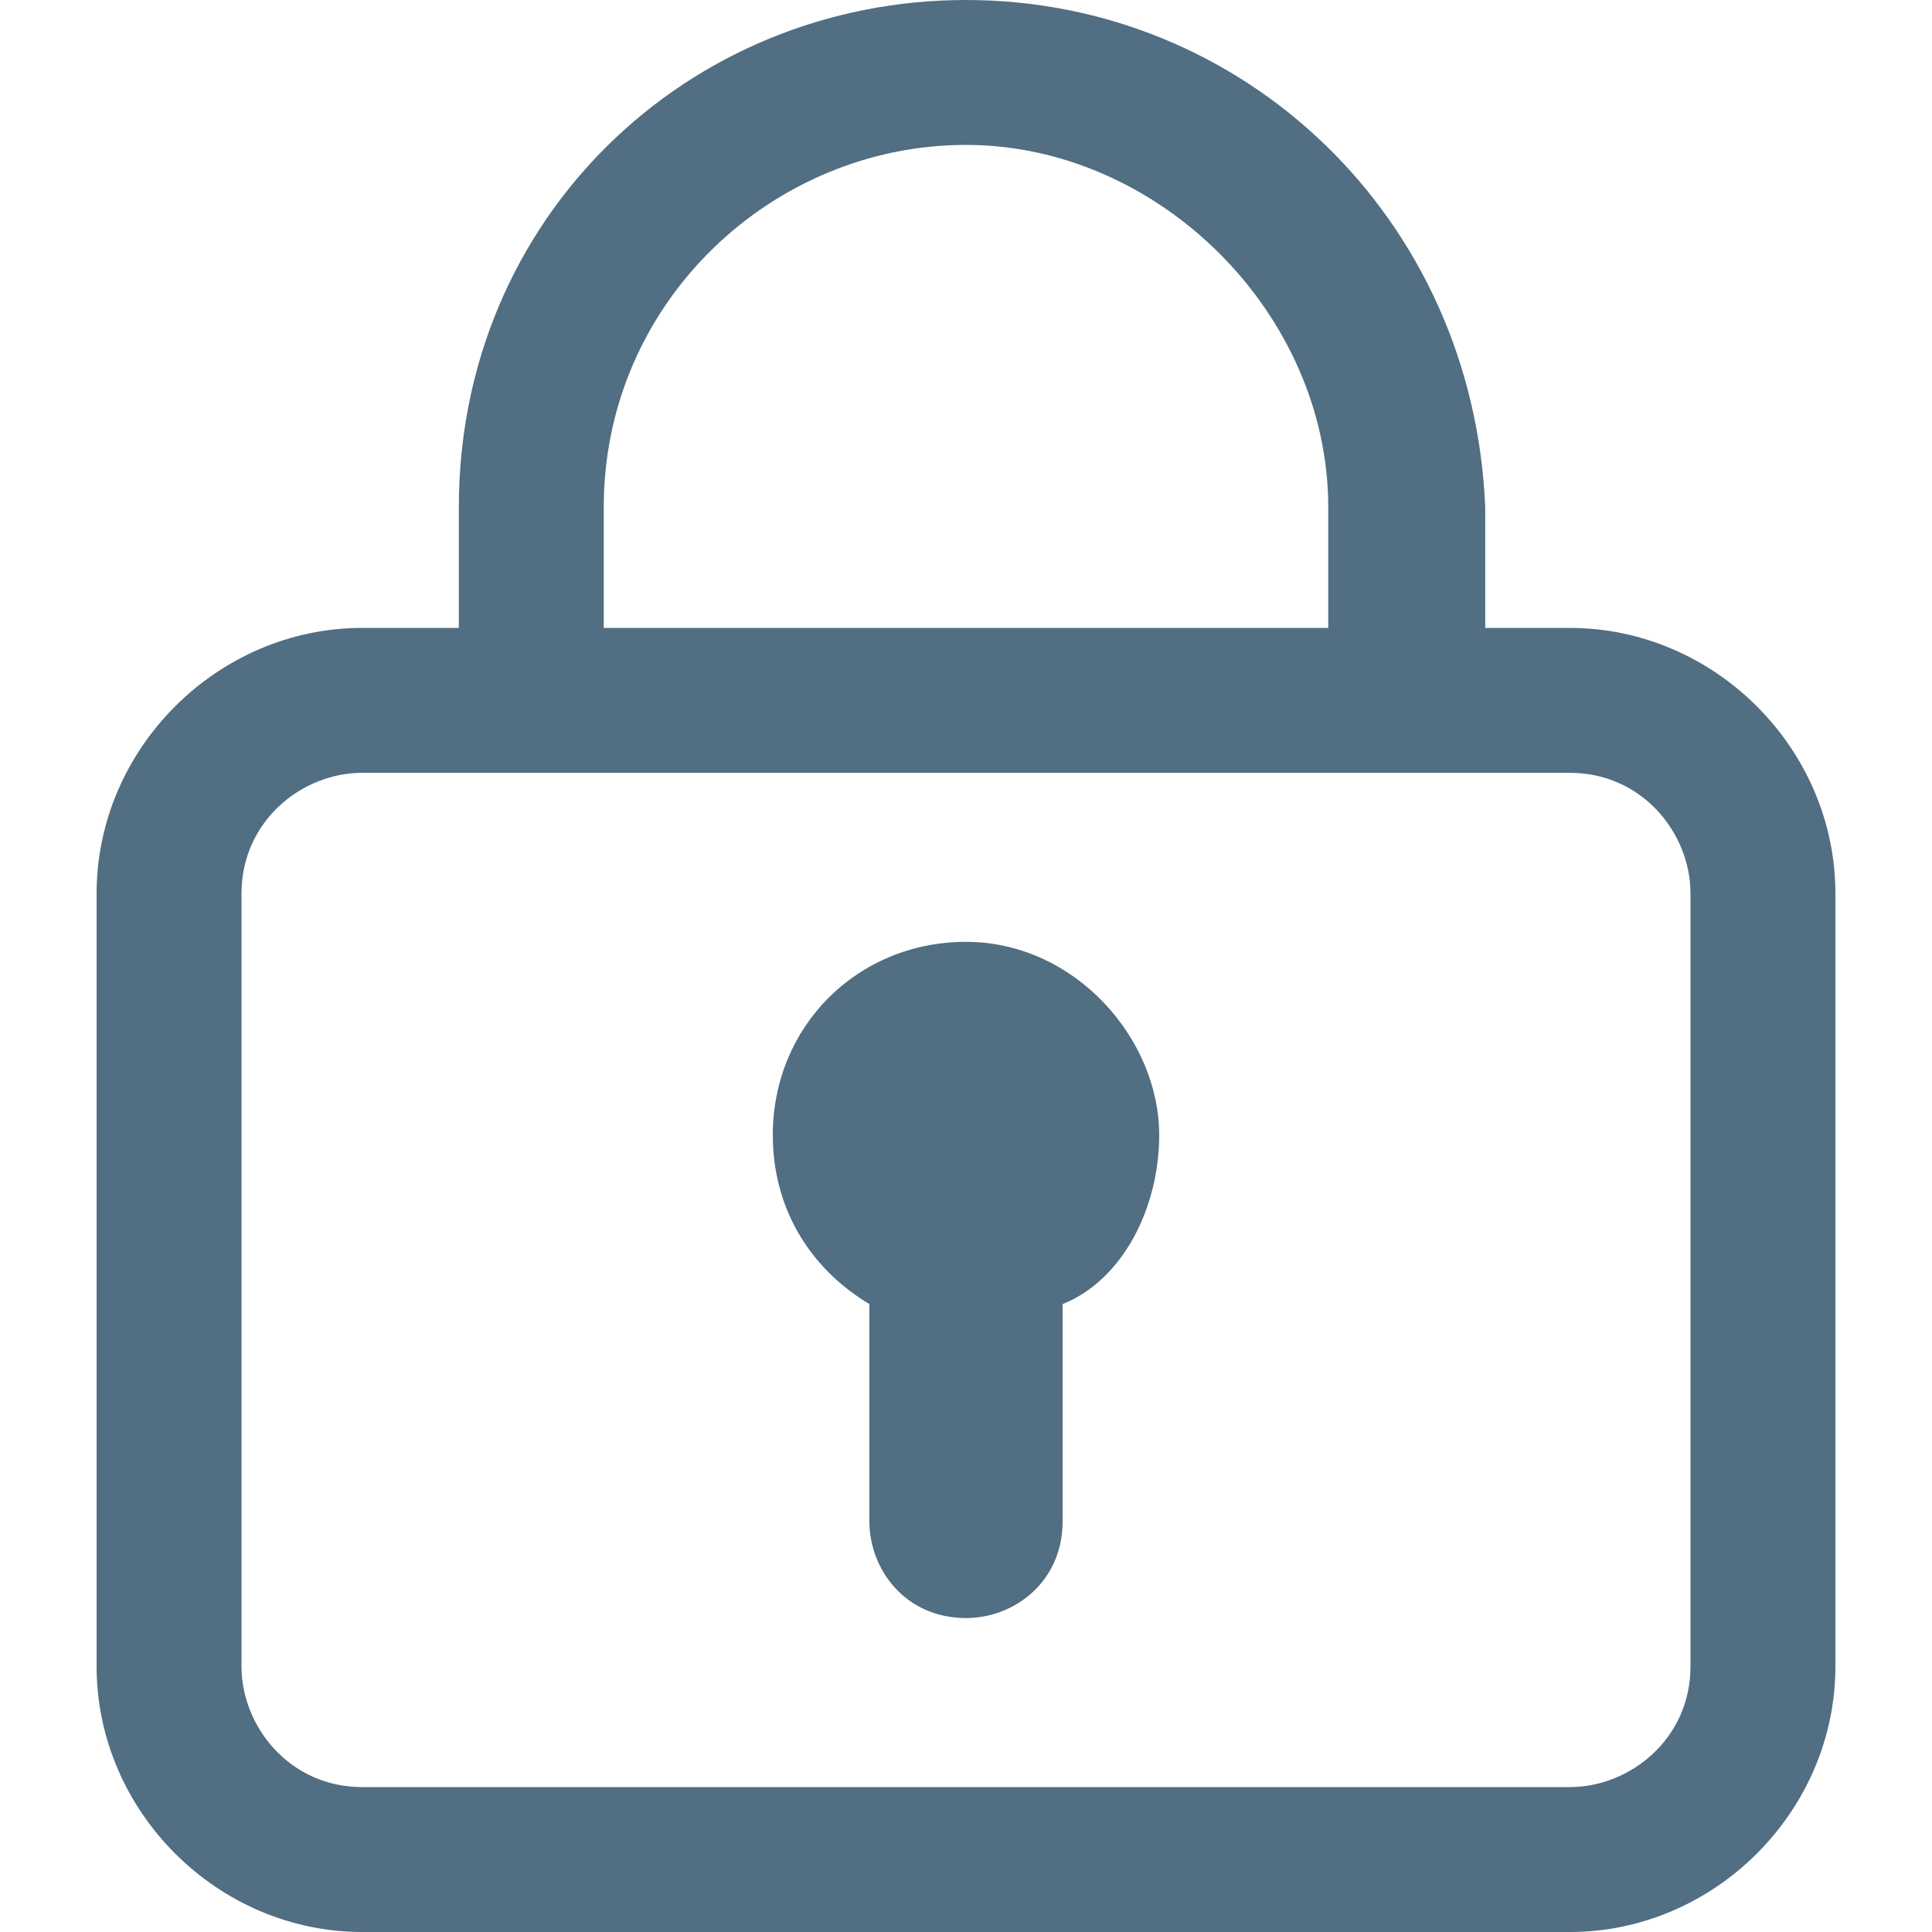<?xml version="1.0" encoding="utf-8"?>
<!-- Generator: Adobe Illustrator 21.0.0, SVG Export Plug-In . SVG Version: 6.00 Build 0)  -->
<svg version="1.1" id="图层_1" xmlns="http://www.w3.org/2000/svg" xmlns:xlink="http://www.w3.org/1999/xlink" x="0px" y="0px"
	 viewBox="0 0 16 16" style="enable-background:new 0 0 16 16;" xml:space="preserve">
<style type="text/css">
	.st0{fill:#516E82;}
</style>
<g>
	<path class="st0" d="M13,5.2h-0.7v-1C12.2,1.8,10.3,0,8,0S3.8,1.8,3.8,4.2v1H3c-1.2,0-2.2,1-2.2,2.2v6.4C0.8,15,1.8,16,3,16H13
		c1.2,0,2.2-1,2.2-2.2V7.4C15.2,6.2,14.2,5.2,13,5.2z M5,4.2c0-1.7,1.4-3,3-3s3,1.4,3,3v1H5V4.2z M14,13.8c0,0.6-0.5,1-1,1H3l0,0
		c-0.6,0-1-0.5-1-1V7.4l0,0c0-0.6,0.5-1,1-1H13c0.6,0,1,0.5,1,1C14,7.4,14,13.8,14,13.8z"/>
	<path class="st0" d="M8,7.8c-0.9,0-1.6,0.7-1.6,1.6c0,0.6,0.3,1.1,0.8,1.4v1.8c0,0.4,0.3,0.8,0.8,0.8c0.4,0,0.8-0.3,0.8-0.8v-1.8
		c0.5-0.2,0.8-0.8,0.8-1.4C9.6,8.6,8.9,7.8,8,7.8z"/>
</g>
</svg>
